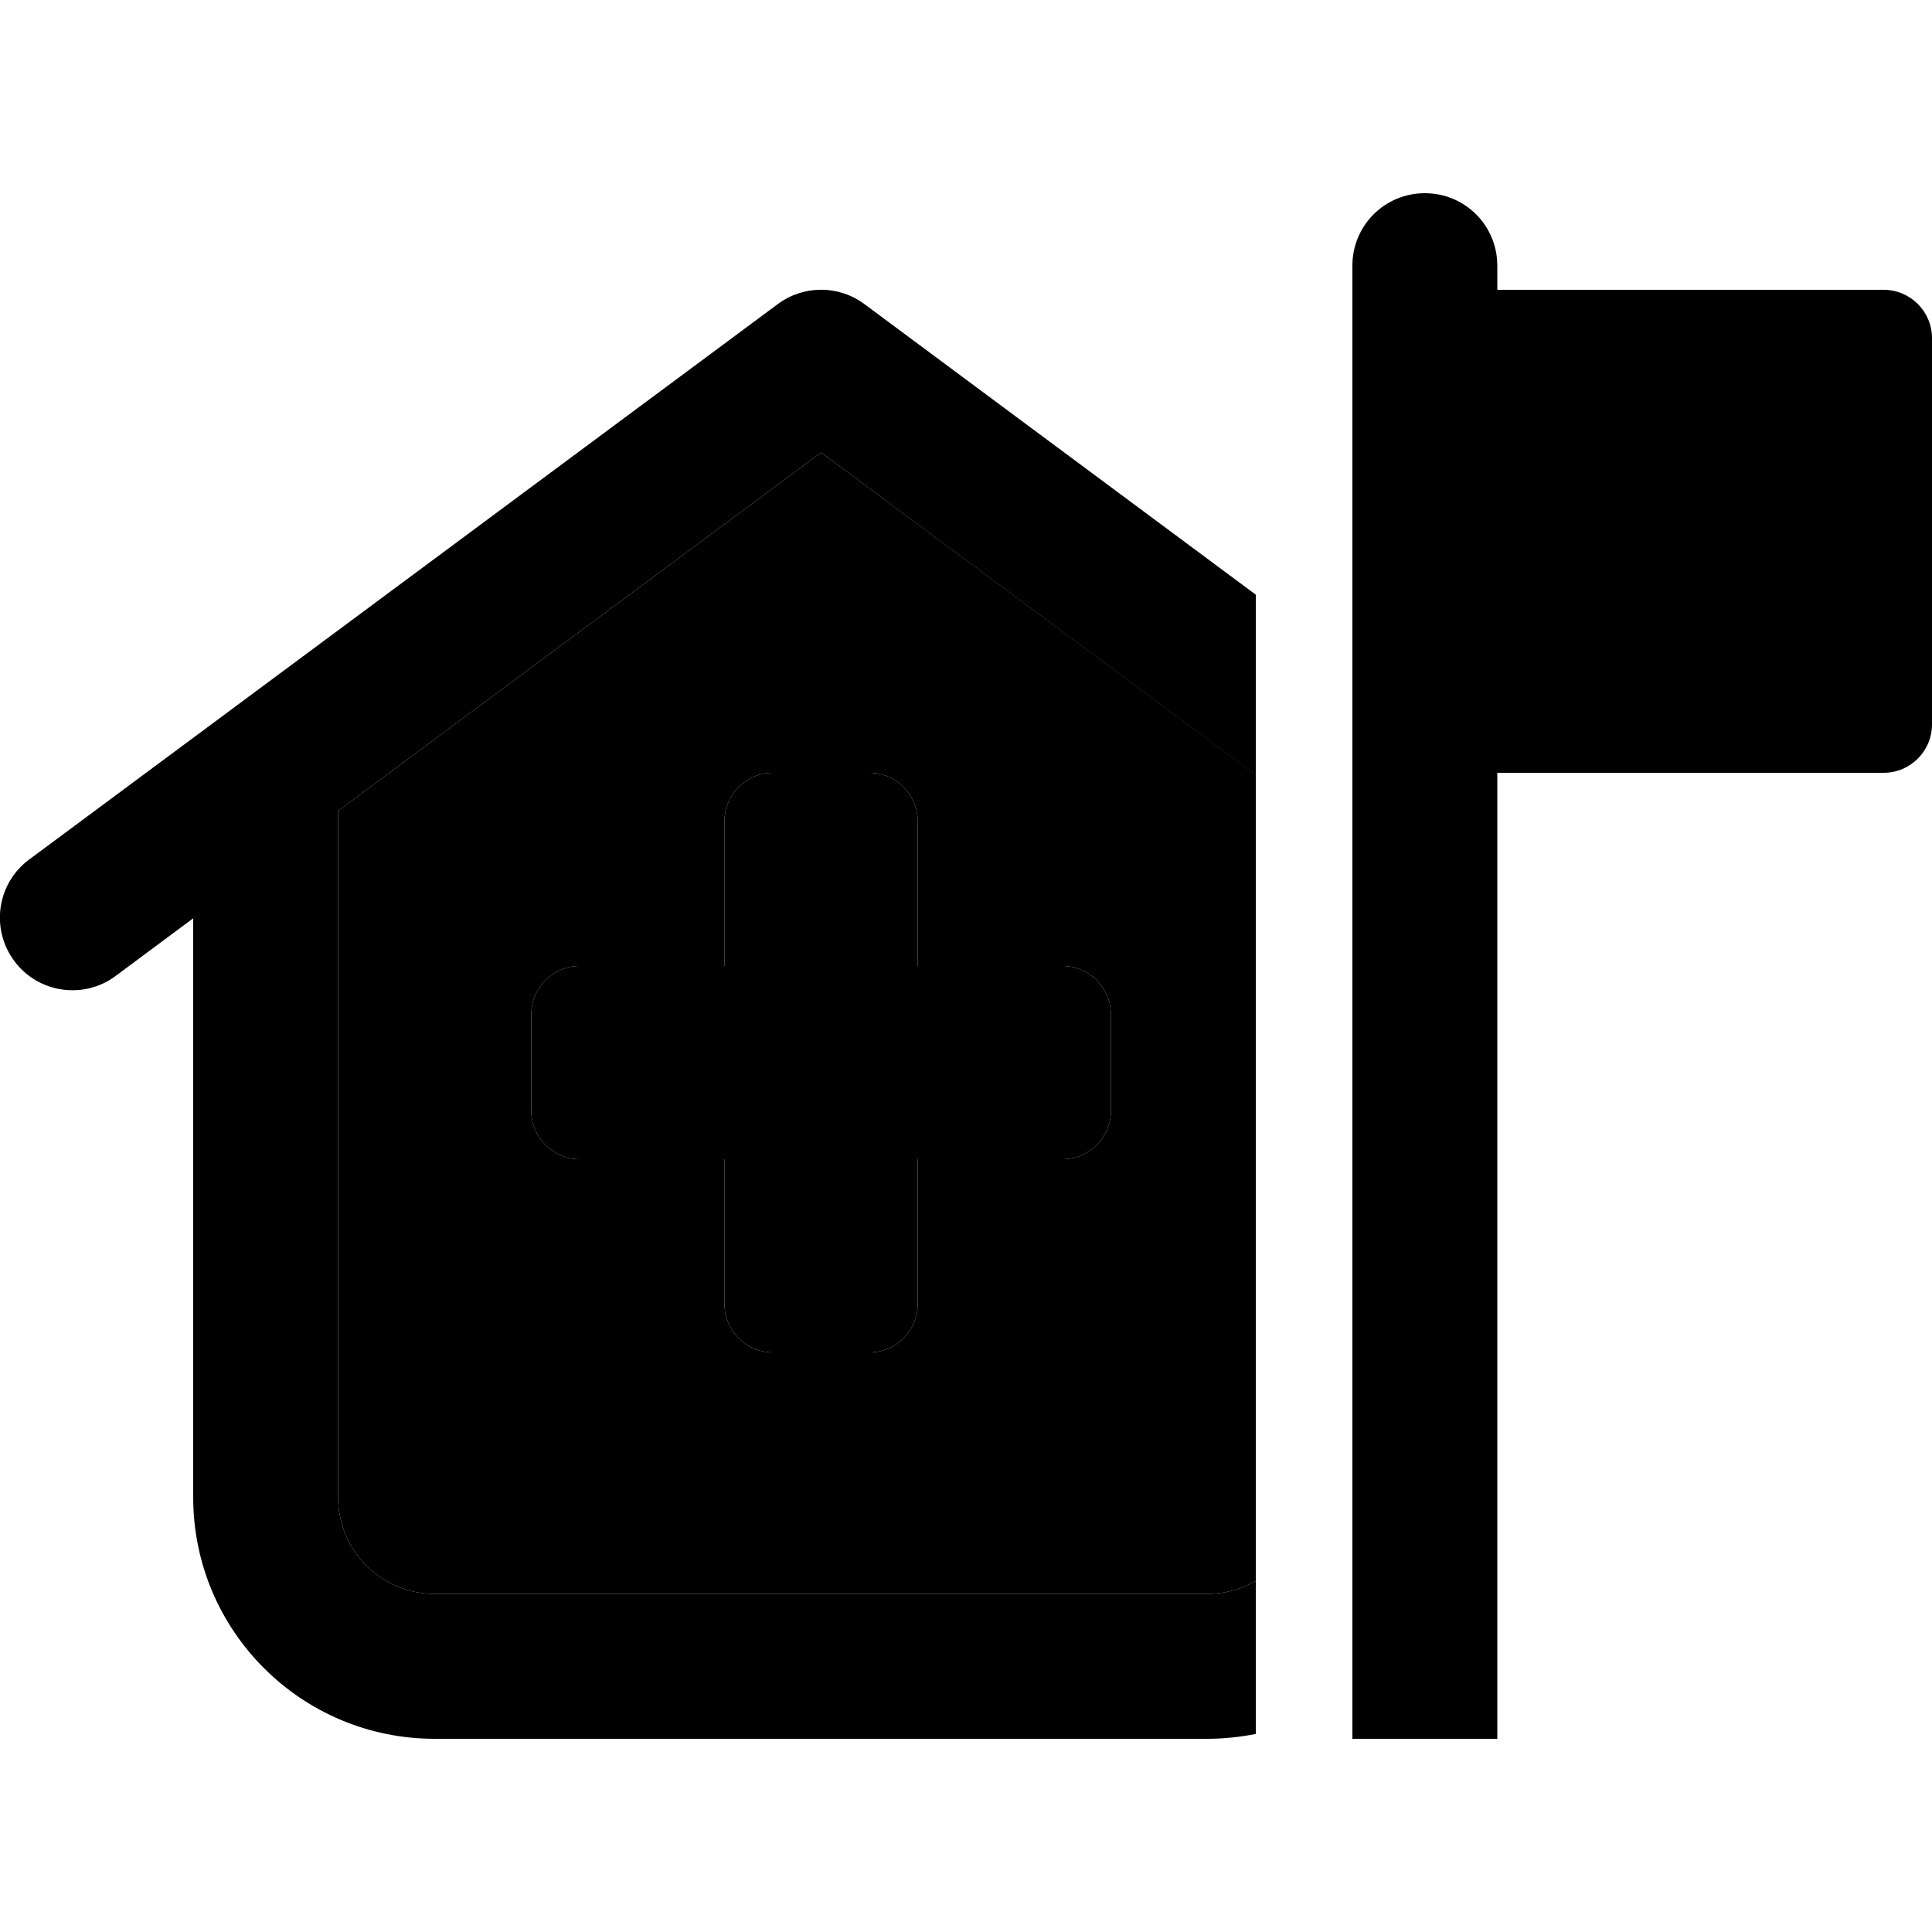 <svg xmlns="http://www.w3.org/2000/svg" width="24" height="24" viewBox="0 0 640 512">
    <path class="pr-icon-duotone-secondary" d="M112 204.6L272 85.9 416 192.7l0 267c-4.7 2.7-10.2 4.3-16 4.3l-256 0c-17.7 0-32-14.3-32-32l0-227.4zM176 272l0 32c0 8.8 7.2 16 16 16l48 0 0 48c0 8.8 7.2 16 16 16l32 0c8.8 0 16-7.2 16-16l0-48 48 0c8.8 0 16-7.2 16-16l0-32c0-8.8-7.2-16-16-16l-48 0 0-48c0-8.8-7.2-16-16-16l-32 0c-8.8 0-16 7.2-16 16l0 48-48 0c-8.8 0-16 7.2-16 16z"/>
    <path class="pr-icon-duotone-primary" d="M496 24l0 8 128 0c8.8 0 16 7.2 16 16l0 128c0 8.8-7.2 16-16 16l-128 0 0 320-48 0 0-320 0-160 0-8c0-13.3 10.7-24 24-24s24 10.7 24 24zM286.3 36.7L416 133l0 59.8L272 85.9 112 204.6 112 432c0 17.7 14.3 32 32 32l256 0c5.8 0 11.3-1.6 16-4.3l0 50.7c-5.2 1-10.5 1.6-16 1.6l-256 0c-44.2 0-80-35.8-80-80l0-191.8L38.3 259.3c-10.6 7.9-25.7 5.7-33.6-5s-5.7-25.7 5-33.6l248-184c8.5-6.3 20.1-6.3 28.6 0zM240 208c0-8.8 7.2-16 16-16l32 0c8.8 0 16 7.2 16 16l0 48 48 0c8.8 0 16 7.2 16 16l0 32c0 8.8-7.2 16-16 16l-48 0 0 48c0 8.8-7.2 16-16 16l-32 0c-8.8 0-16-7.2-16-16l0-48-48 0c-8.8 0-16-7.2-16-16l0-32c0-8.8 7.2-16 16-16l48 0 0-48z"/>
</svg>